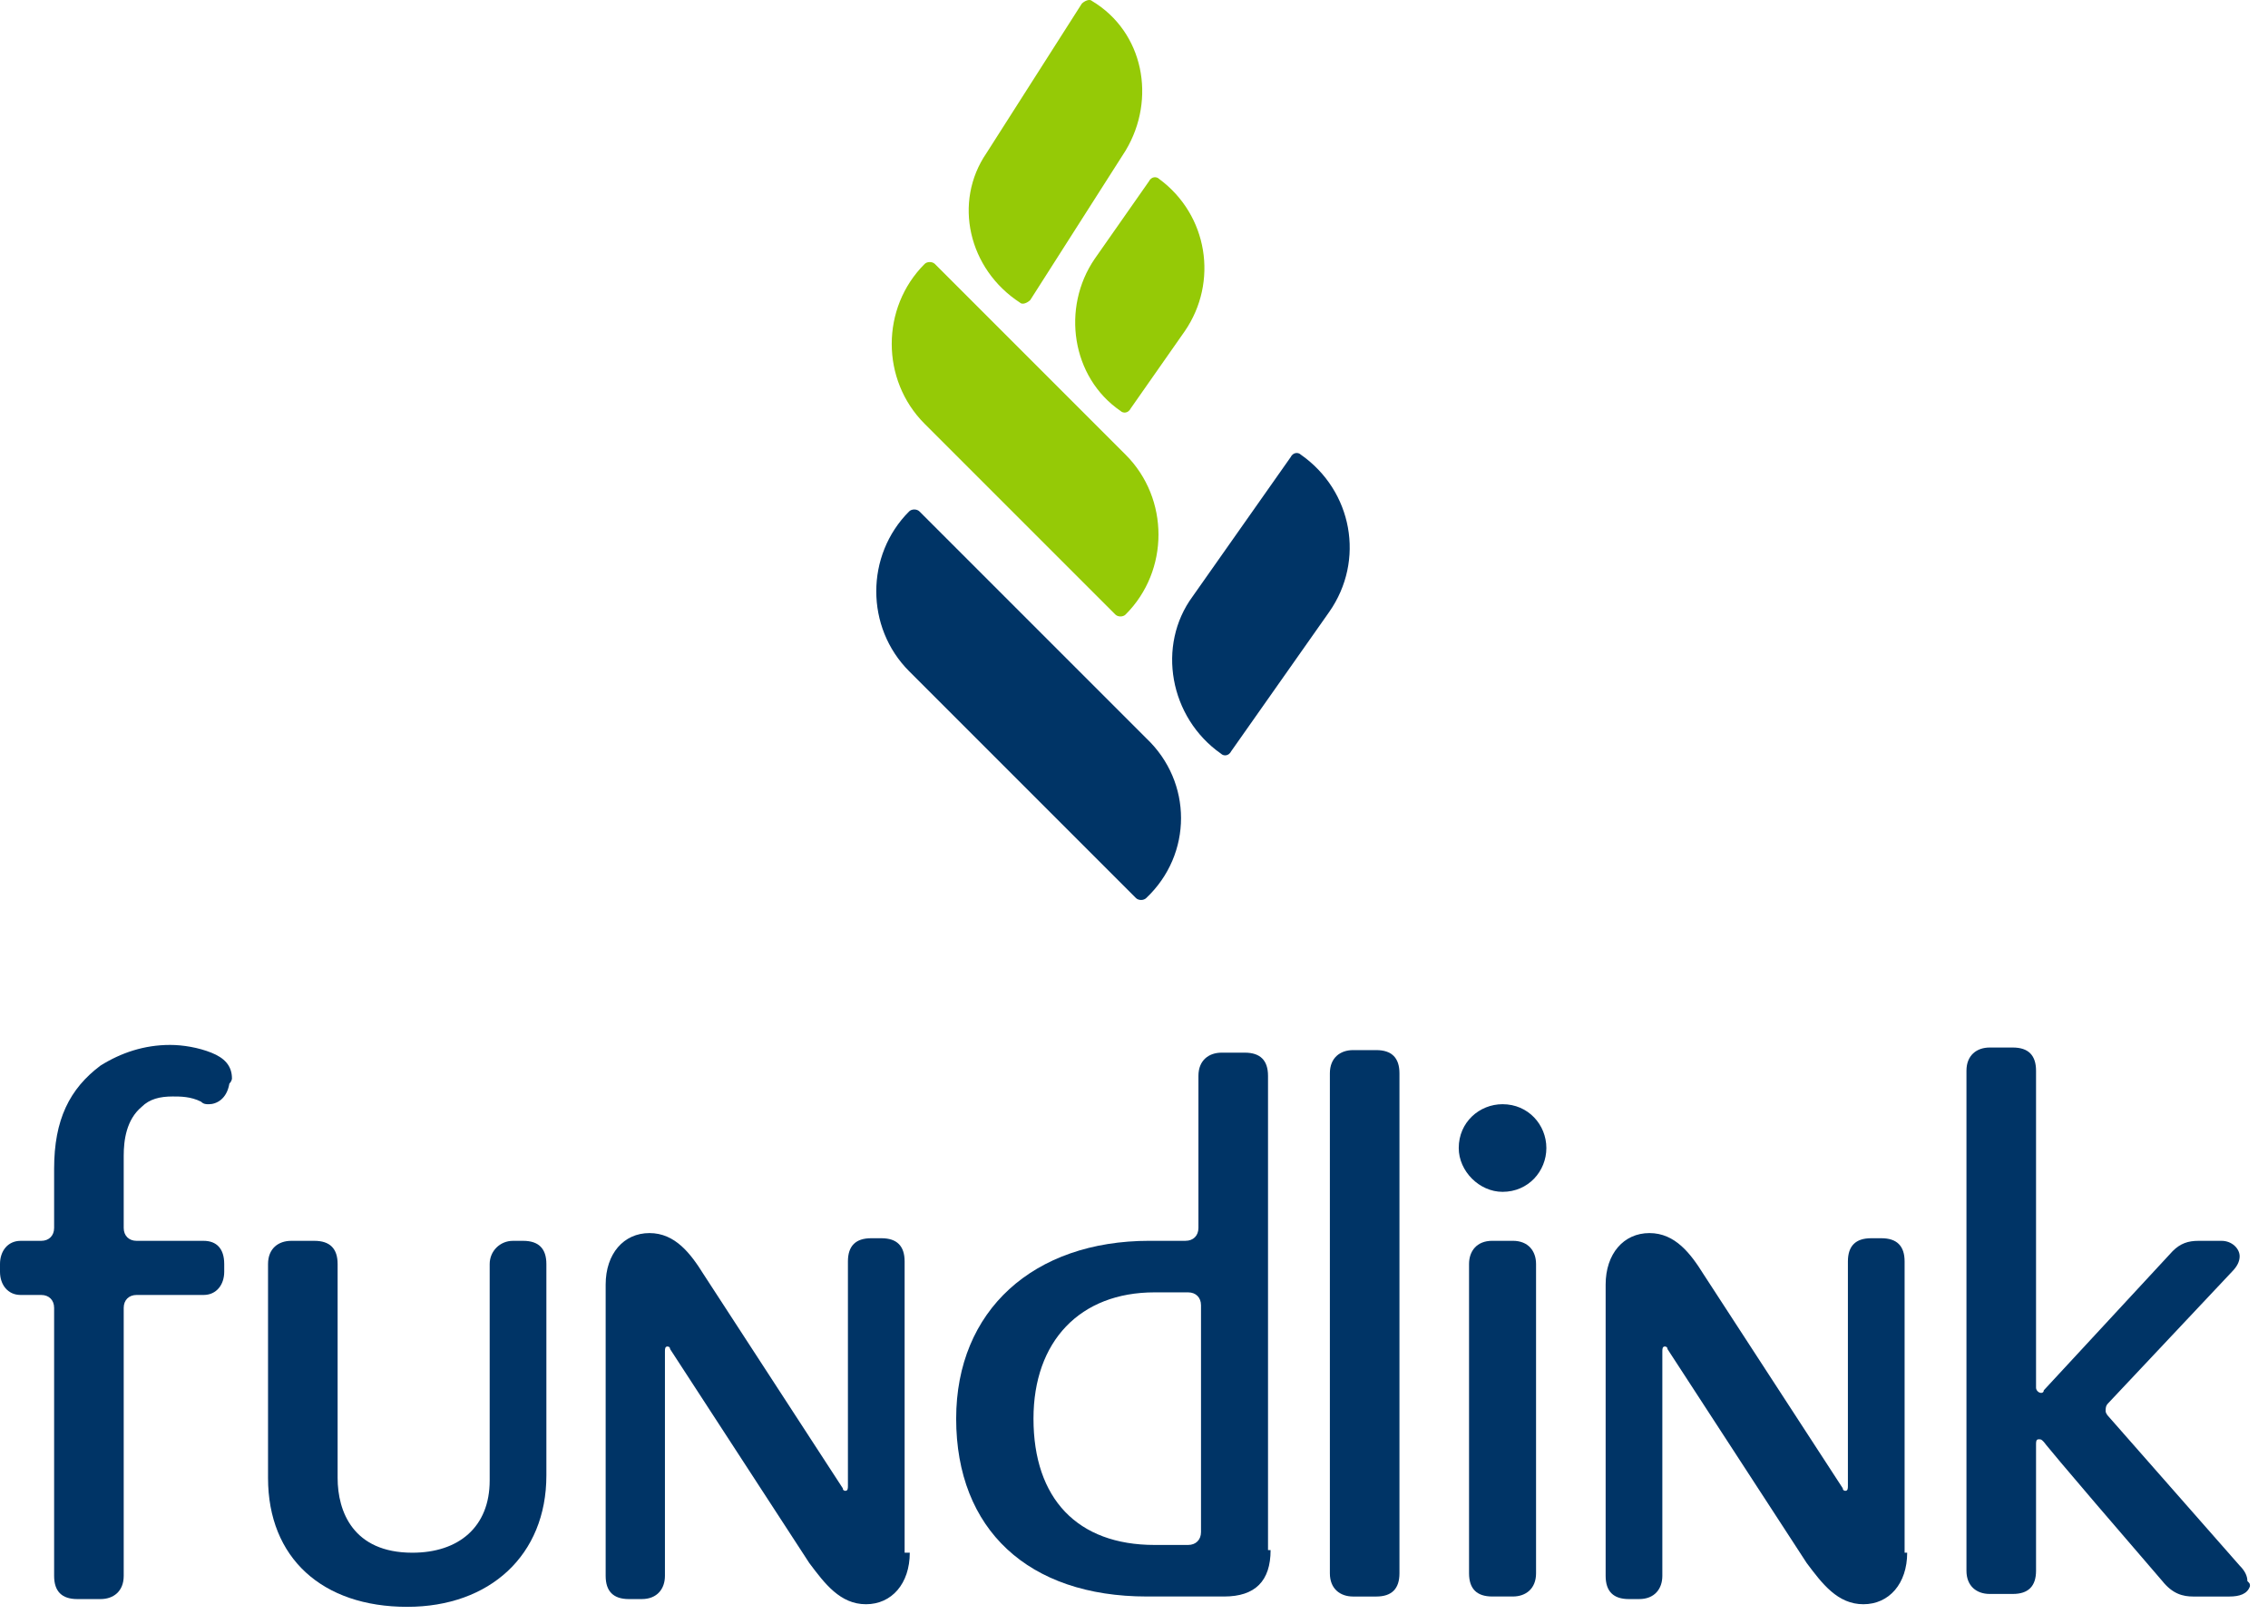 <svg width="88" height="63" viewBox="0 0 88 63" fill="none" xmlns="http://www.w3.org/2000/svg">
<path d="M8.9 42.041C8.8 42.642 8.4 42.842 8.1 42.842C8 42.842 7.9 42.842 7.8 42.742C7.4 42.541 7 42.541 6.7 42.541C6.2 42.541 5.8 42.642 5.5 42.941C4.9 43.441 4.8 44.242 4.8 44.842C4.8 47.541 4.8 47.642 4.8 47.642C4.8 47.941 5 48.142 5.3 48.142H7.9C8.4 48.142 8.7 48.441 8.7 49.041V49.342C8.7 49.842 8.4 50.242 7.9 50.242H5.3C5 50.242 4.8 50.441 4.8 50.742C4.8 50.742 4.8 50.742 4.8 51.541C4.8 52.642 4.8 55.142 4.8 61.142C4.8 61.742 4.4 62.041 3.9 62.041H3C2.4 62.041 2.1 61.742 2.1 61.142V50.742C2.1 50.441 1.9 50.242 1.6 50.242H0.8C0.3 50.242 0 49.842 0 49.342V49.041C0 48.541 0.3 48.142 0.8 48.142H1.6C1.9 48.142 2.1 47.941 2.1 47.642V45.342C2.1 43.441 2.7 42.242 3.9 41.342C4.7 40.842 5.6 40.541 6.6 40.541C7.1 40.541 7.7 40.642 8.2 40.842C8.7 41.041 9 41.342 9 41.842C9 41.842 9 41.941 8.9 42.041Z" fill="#003466"/>
<path d="M21.2 57.242C21.2 60.342 19 62.342 15.8 62.342C12.5 62.342 10.4 60.442 10.4 57.342V49.042C10.4 48.442 10.8 48.142 11.3 48.142H12.2C12.8 48.142 13.1 48.442 13.1 49.042V57.342C13.1 58.642 13.7 60.242 16 60.242C17.8 60.242 19 59.242 19 57.442V49.042C19 48.542 19.4 48.142 19.9 48.142H20.3C20.9 48.142 21.2 48.442 21.2 49.042V57.242V57.242Z" fill="#003466"/>
<path d="M35.3 60.241C35.3 61.441 34.6 62.241 33.6 62.241C32.6 62.241 32 61.441 31.4 60.641L26 52.341C26 52.241 25.9 52.241 25.9 52.241C25.8 52.241 25.8 52.341 25.8 52.441V61.141C25.8 61.641 25.5 62.041 24.9 62.041H24.4C23.8 62.041 23.5 61.741 23.5 61.141V49.841C23.5 48.641 24.2 47.841 25.2 47.841C26.2 47.841 26.8 48.641 27.3 49.441L32.7 57.741C32.7 57.841 32.8 57.841 32.8 57.841C32.9 57.841 32.9 57.741 32.9 57.641V48.941C32.9 48.341 33.2 48.041 33.8 48.041H34.2C34.8 48.041 35.1 48.341 35.1 48.941V60.241H35.3Z" fill="#003466"/>
<path d="M49.3 60.141C49.3 61.341 48.7 61.941 47.5 61.941H44.5C39.9 61.941 37.1 59.341 37.1 55.041C37.1 50.841 40.1 48.141 44.6 48.141H46C46.3 48.141 46.5 47.941 46.5 47.641V41.741C46.5 41.141 46.9 40.841 47.4 40.841H48.3C48.9 40.841 49.2 41.141 49.2 41.741V60.141H49.3ZM46.6 50.641C46.6 50.341 46.4 50.141 46.1 50.141H44.8C41.9 50.141 40.1 52.041 40.1 55.041C40.1 58.141 41.8 59.941 44.8 59.941H46.1C46.4 59.941 46.6 59.741 46.6 59.441V50.641Z" fill="#003466"/>
<path d="M54.3 61.042C54.3 61.642 54 61.942 53.4 61.942H52.5C52 61.942 51.6 61.642 51.6 61.042V41.642C51.6 41.042 52 40.742 52.5 40.742H53.4C54 40.742 54.3 41.042 54.3 41.642V61.042Z" fill="#003466"/>
<path d="M58.3 46.241C57.4 46.241 56.6 45.441 56.6 44.541C56.6 43.541 57.4 42.841 58.3 42.841C59.3 42.841 60 43.641 60 44.541C60 45.441 59.3 46.241 58.3 46.241ZM59.6 61.041C59.6 61.641 59.2 61.941 58.7 61.941H57.9C57.3 61.941 57 61.641 57 61.041V49.041C57 48.541 57.3 48.141 57.9 48.141H58.7C59.3 48.141 59.6 48.541 59.6 49.041V61.041Z" fill="#003466"/>
<path d="M74 60.241C74 61.441 73.3 62.241 72.3 62.241C71.3 62.241 70.7 61.441 70.1 60.641L64.7 52.341C64.7 52.241 64.6 52.241 64.6 52.241C64.5 52.241 64.5 52.341 64.5 52.441V61.141C64.5 61.641 64.2 62.041 63.6 62.041H63.2C62.6 62.041 62.3 61.741 62.3 61.141V49.841C62.3 48.641 63 47.841 64 47.841C65 47.841 65.6 48.641 66.1 49.441L71.5 57.741C71.5 57.841 71.6 57.841 71.6 57.841C71.7 57.841 71.7 57.741 71.7 57.641V48.941C71.7 48.341 72 48.041 72.6 48.041H73C73.6 48.041 73.9 48.341 73.9 48.941V60.241H74Z" fill="#003466"/>
<path d="M87.3 61.542C87.2 61.842 86.9 61.942 86.5 61.942H85.1C84.7 61.942 84.3 61.842 83.9 61.342C79.5 56.242 79.3 55.942 79.3 55.942C79.2 55.842 79.2 55.842 79.1 55.842C79 55.842 79 55.942 79 56.042V60.942C79 61.542 78.7 61.842 78.1 61.842H77.2C76.7 61.842 76.3 61.542 76.3 60.942V41.542C76.3 40.942 76.7 40.642 77.2 40.642H78.1C78.7 40.642 79 40.942 79 41.542V53.842C79 53.942 79.1 54.042 79.2 54.042C79.2 54.042 79.3 54.042 79.3 53.942L84.3 48.542C84.6 48.242 84.9 48.142 85.3 48.142H86.2C86.6 48.142 86.9 48.442 86.9 48.742C86.9 48.942 86.8 49.142 86.6 49.342L81.8 54.442C81.7 54.542 81.7 54.642 81.7 54.742C81.7 54.842 81.8 54.942 81.8 54.942L86.9 60.742C87.1 60.942 87.2 61.142 87.2 61.342C87.3 61.442 87.3 61.442 87.3 61.542Z" fill="#003466"/>
<path d="M43.675 23.841C43.575 23.942 43.375 23.942 43.275 23.841L35.875 16.442C34.175 14.742 34.175 11.941 35.875 10.242C35.975 10.142 36.175 10.142 36.275 10.242L43.675 17.642C45.375 19.341 45.375 22.142 43.675 23.841Z" fill="#95CA06"/>
<path d="M44.475 34.842C44.375 34.942 44.175 34.942 44.075 34.842L35.275 26.042C33.575 24.342 33.575 21.542 35.275 19.842C35.375 19.742 35.575 19.742 35.675 19.842L44.475 28.642C46.275 30.342 46.275 33.142 44.475 34.842Z" fill="#003466"/>
<path d="M47.375 29.241C47.475 29.341 47.675 29.341 47.775 29.141L51.575 23.741C52.975 21.741 52.475 19.041 50.475 17.641C50.375 17.541 50.175 17.541 50.075 17.741L46.275 23.141C44.875 25.041 45.375 27.841 47.375 29.241Z" fill="#003466"/>
<path d="M39.575 11.741C39.675 11.841 39.875 11.741 39.975 11.641L43.675 5.841C44.875 3.841 44.375 1.241 42.375 0.041C42.275 -0.059 42.075 0.041 41.975 0.141L38.275 5.941C36.975 7.841 37.575 10.441 39.575 11.741Z" fill="#95CA06"/>
<path d="M43.475 15.942C43.575 16.042 43.775 16.042 43.875 15.842L45.975 12.842C47.275 10.942 46.875 8.342 44.975 6.942C44.875 6.842 44.675 6.842 44.575 7.042L42.475 10.042C41.175 11.942 41.575 14.642 43.475 15.942Z" fill="#95CA06"/>
</svg>
